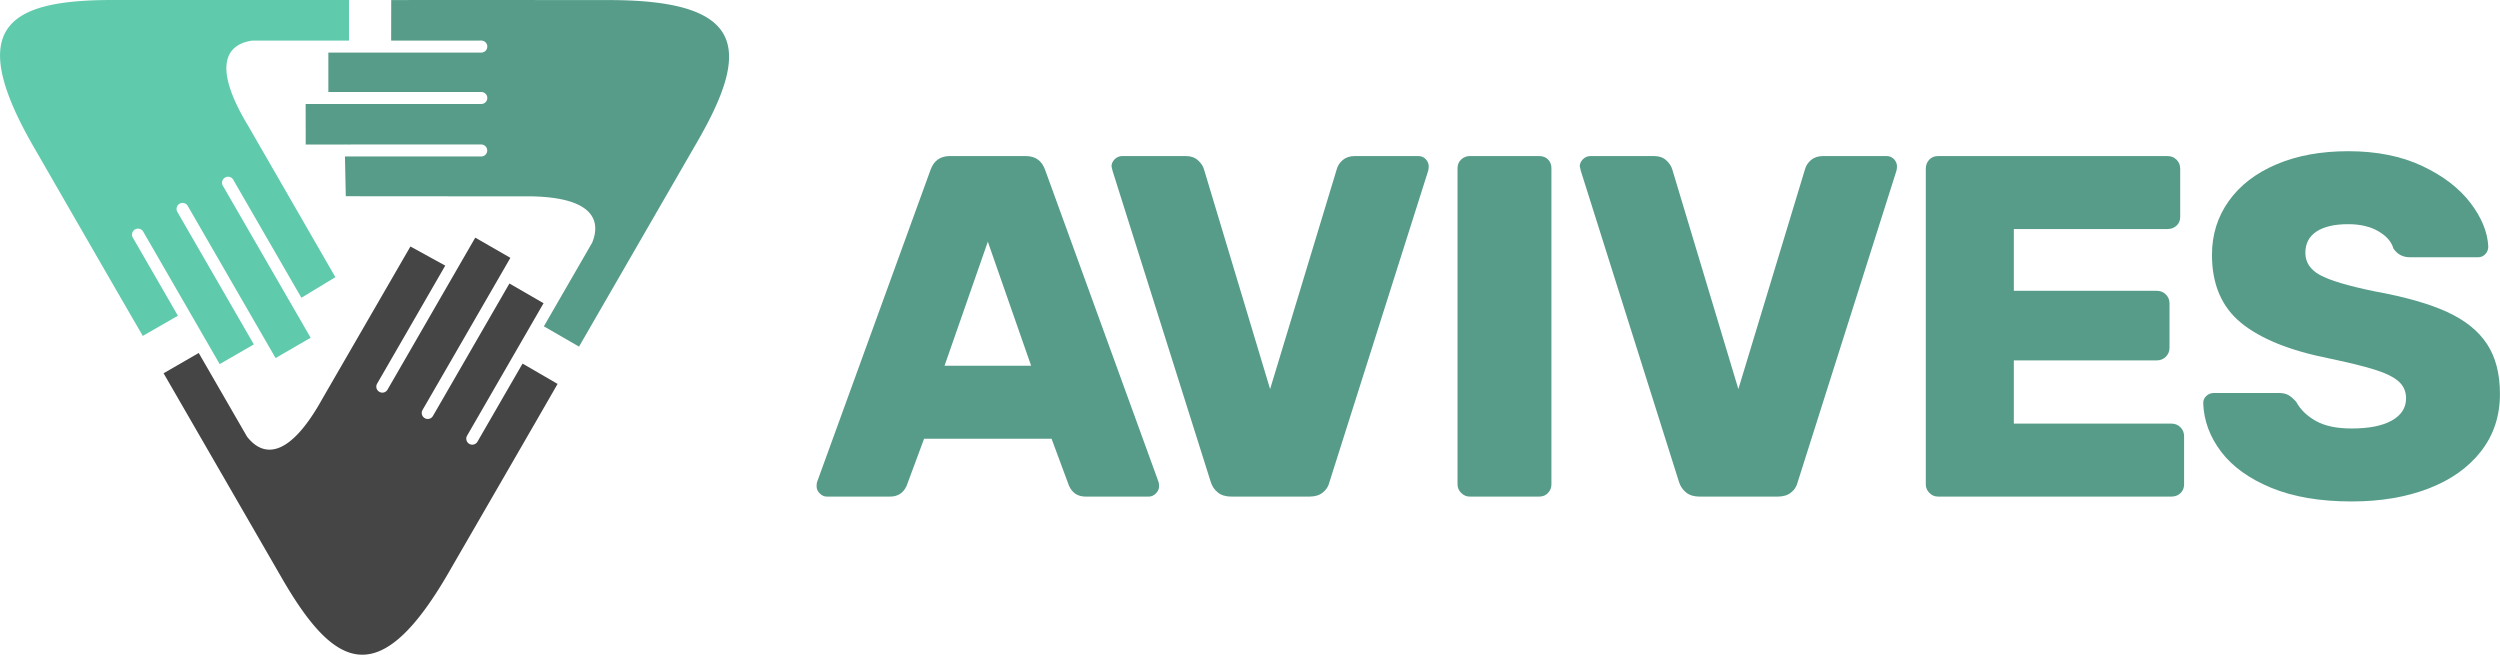 <svg xmlns="http://www.w3.org/2000/svg" width="1157" height="303" viewBox="0 0 2267.33 593.8" shape-rendering="geometricPrecision" text-rendering="geometricPrecision" image-rendering="optimizeQuality" fill-rule="evenodd" clip-rule="evenodd"><defs><style>.fil3{fill:#569c89;fill-rule:nonzero}</style></defs><g id="Camada_x0020_1"><g id="_2287697333040"><path d="M316.5 0v36.8h-87.56c-23.7 3.21-36.66 22.83-4.31 76.64l79.51 137.94-30.82 18.67c-8.04-13.93-16.8-29.08-25.13-43.51-18.85-32.63-35.12-60.79-36.68-63.53a5.399 5.399 0 00-3.29-2.53 5.405 5.405 0 00-4.12.56h-.01a5.462 5.462 0 00-2.55 3.27c-.38 1.39-.19 2.86.52 4.11 1.58 2.76 17.84 30.9 36.69 63.55 8.13 14.08 16.68 28.87 24.56 42.52.06.11.11.22.18.33.15.26.31.52.47.78 6.61 11.46 12.73 22.05 17.73 30.72l-31.79 18.42-79.66-137.97c-1.5-2.6-4.83-3.5-7.44-2a5.456 5.456 0 00-1.99 7.44l69.37 120.14-30.97 17.87-69.36-120.14a5.442 5.442 0 00-7.43-1.99 5.448 5.448 0 00-2 7.44l40.89 70.81-31.85 18.31c-22.43-38.64-61.77-106.9-96.97-168.01C-32.86 25.14 5.47 0 102 0h214.5z" fill="#5fcaac"/><path d="M525.1 314.37l-31.87-18.4 43.78-75.83c9.07-22.14-1.44-43.17-64.22-42.05l-159.21-.12-.76-36.03c16.08 0 33.59-.01 50.25-.01 37.67 0 70.2-.01 73.35 0 1.44.01 2.82-.56 3.84-1.58a5.477 5.477 0 001.58-3.84v-.02c.01-1.44-.56-2.81-1.56-3.84a5.39 5.39 0 00-3.82-1.6c-3.17-.01-35.68 0-73.38 0-16.26 0-33.33 0-49.1.01-.13-.01-.24-.02-.37-.02-.31.01-.61.01-.92.02h-35.46l-.07-36.75h159.32c3.01 0 5.45-2.44 5.45-5.44-.01-3-2.44-5.44-5.44-5.44H297.76V47.68h138.72c3.01 0 5.45-2.44 5.44-5.44.01-3.01-2.43-5.44-5.44-5.45l-81.77.01.07-36.74c44.68-.11 123.46-.04 193.99.02C678.01-.76 680.61 45 632.35 128.6L525.1 314.37z" fill="#569c89"/><path d="M148.32 338.54l31.87-18.4 43.78 75.83c14.63 18.92 38.11 20.34 68.53-34.59l79.7-137.83 31.58 17.36c-8.04 13.93-16.78 29.09-25.11 43.53-18.84 32.63-35.09 60.8-36.68 63.52a5.44 5.44 0 00-.55 4.12c.38 1.38 1.3 2.57 2.54 3.28l.02.01c1.24.73 2.71.93 4.1.57a5.373 5.373 0 003.3-2.5c1.6-2.75 17.84-30.9 36.69-63.55 8.13-14.09 16.66-28.88 24.54-42.53.07-.1.14-.2.2-.32.15-.26.3-.53.44-.8 6.62-11.46 12.74-22.05 17.74-30.71l31.85 18.32-79.66 137.97c-1.5 2.61-.61 5.94 1.99 7.44a5.44 5.44 0 007.43-1.99l69.37-120.14 30.96 17.88-69.36 120.13c-1.5 2.6-.61 5.94 1.99 7.44s5.93.6 7.43-2l40.89-70.81 31.78 18.43c-22.25 38.74-61.7 106.94-97.02 167.98-63.89 112.35-104.82 91.72-153.08 8.13L148.32 338.54z" fill="#454545"/></g><path class="fil3" d="M749.84 450.39c-2.35 0-4.48-.95-6.39-2.87-1.92-1.91-2.87-4.04-2.87-6.39 0-1.77.15-3.09.44-3.97l102.8-282.81c2.94-8.53 8.82-12.8 17.65-12.8h68.82c8.83 0 14.71 4.27 17.65 12.8l102.8 282.81c.29.88.44 2.2.44 3.97 0 2.35-.95 4.48-2.87 6.39-1.91 1.92-4.04 2.87-6.4 2.87h-57.35c-7.06 0-12.06-3.23-15-9.7l-15.88-42.8h-115.6l-15.88 42.8c-2.94 6.47-7.94 9.7-15 9.7h-57.36zm106.77-118.68h78.54l-39.27-112.5-39.27 112.5z"/><path id="1" class="fil3" d="M1116.61 450.39c-5 0-9.05-1.25-12.13-3.75-3.09-2.5-5.23-5.66-6.4-9.48l-89.12-282.37-.89-3.97c0-2.35.96-4.49 2.87-6.4 1.91-1.91 4.19-2.87 6.84-2.87h57.8c4.41 0 8.01 1.25 10.81 3.75 2.79 2.5 4.63 5.22 5.51 8.17l60 199.42 60.45-199.42c.88-3.24 2.72-6.03 5.51-8.39 2.8-2.35 6.4-3.53 10.81-3.53h57.8c2.65 0 4.85.96 6.62 2.87 1.76 1.91 2.65 4.05 2.65 6.4 0 1.47-.15 2.79-.45 3.97l-89.56 282.37c-.88 3.82-2.87 6.98-5.96 9.48-3.08 2.5-7.13 3.75-12.13 3.75h-71.03z"/><path id="2" class="fil3" d="M1332.92 450.39c-2.94 0-5.51-1.1-7.72-3.31-2.2-2.2-3.31-4.78-3.31-7.72V152.58c0-3.23 1.11-5.88 3.31-7.94 2.21-2.06 4.78-3.09 7.72-3.09h63.1c3.23 0 5.88 1.03 7.94 3.09 2.06 2.06 3.09 4.71 3.09 7.94v286.78c0 2.94-1.03 5.52-3.09 7.72-2.06 2.21-4.71 3.31-7.94 3.31h-63.1z"/><path id="3" class="fil3" d="M1541.3 450.39c-5 0-9.05-1.25-12.13-3.75-3.09-2.5-5.22-5.66-6.4-9.48l-89.12-282.37-.88-3.97c0-2.35.95-4.49 2.86-6.4 1.91-1.91 4.19-2.87 6.84-2.87h57.8c4.41 0 8.01 1.25 10.81 3.75 2.79 2.5 4.63 5.22 5.51 8.17l60 199.42 60.45-199.42c.88-3.24 2.72-6.03 5.51-8.39 2.8-2.35 6.4-3.53 10.81-3.53h57.8c2.65 0 4.85.96 6.62 2.87 1.76 1.91 2.65 4.05 2.65 6.4 0 1.47-.15 2.79-.45 3.97l-89.56 282.37c-.88 3.82-2.87 6.98-5.96 9.48-3.08 2.5-7.13 3.75-12.13 3.75h-71.03z"/><path id="4" class="fil3" d="M1757.62 450.39c-2.95 0-5.52-1.1-7.72-3.31-2.21-2.2-3.31-4.78-3.31-7.72V153.02c0-3.23 1.03-5.95 3.09-8.16 2.05-2.2 4.7-3.31 7.94-3.31h208.24c3.24 0 5.96 1.11 8.16 3.31 2.21 2.21 3.31 4.93 3.31 8.16v43.68c0 3.24-1.1 5.89-3.31 7.95-2.2 2.05-4.92 3.08-8.16 3.08h-139.42v56.04h129.71c3.24 0 5.96 1.1 8.17 3.31 2.2 2.2 3.31 4.92 3.31 8.16v40.14c0 3.24-1.11 5.96-3.31 8.17-2.21 2.2-4.93 3.31-8.17 3.31h-129.71v57.35h142.95c3.24 0 5.96 1.1 8.16 3.31 2.21 2.21 3.31 4.93 3.31 8.16v43.68c0 3.24-1.1 5.88-3.31 7.94-2.2 2.06-4.92 3.09-8.16 3.09h-211.77z"/><path id="5" class="fil3" d="M2132.76 454.8c-28.53 0-52.79-4.11-72.79-12.35-20-8.24-35.15-19.12-45.45-32.65-10.29-13.53-15.73-28.23-16.32-44.12 0-2.65.95-4.85 2.87-6.62 1.91-1.76 4.19-2.64 6.84-2.64h58.67c3.53 0 6.4.59 8.61 1.76 2.2 1.18 4.63 3.24 7.28 6.18 3.82 7.06 9.78 12.87 17.87 17.43 8.08 4.55 18.89 6.83 32.42 6.83 15.89 0 28.09-2.42 36.62-7.28 8.53-4.85 12.8-11.54 12.8-20.07 0-6.18-2.21-11.25-6.62-15.22-4.41-3.97-11.47-7.5-21.18-10.59-9.7-3.09-23.68-6.54-41.91-10.37-35.59-7.06-62.21-17.79-79.86-32.21-17.65-14.41-26.47-35-26.47-61.76 0-18.24 5.07-34.49 15.22-48.75 10.15-14.27 24.56-25.37 43.24-33.31 18.68-7.95 40.37-11.92 65.07-11.92 25.89 0 48.32 4.49 67.29 13.46 18.97 8.97 33.53 20.15 43.68 33.53 10.14 13.38 15.51 26.54 16.1 39.49 0 2.64-.88 4.92-2.65 6.84-1.76 1.91-3.97 2.86-6.62 2.86h-61.76c-6.47 0-11.47-2.64-15-7.94-1.77-6.17-6.33-11.4-13.68-15.66-7.35-4.27-16.47-6.4-27.36-6.4-12.35 0-21.91 2.21-28.67 6.62-6.77 4.41-10.15 10.88-10.15 19.41s4.41 15.22 13.23 20.08c8.83 4.85 25.3 9.78 49.42 14.78 27.65 5 49.63 11.25 65.96 18.75 16.32 7.5 28.38 17.2 36.18 29.12 7.79 11.91 11.69 26.98 11.69 45.22 0 20-5.74 37.35-17.21 52.06s-27.35 25.96-47.65 33.75c-20.29 7.8-43.53 11.69-69.71 11.69z"/></g></svg>